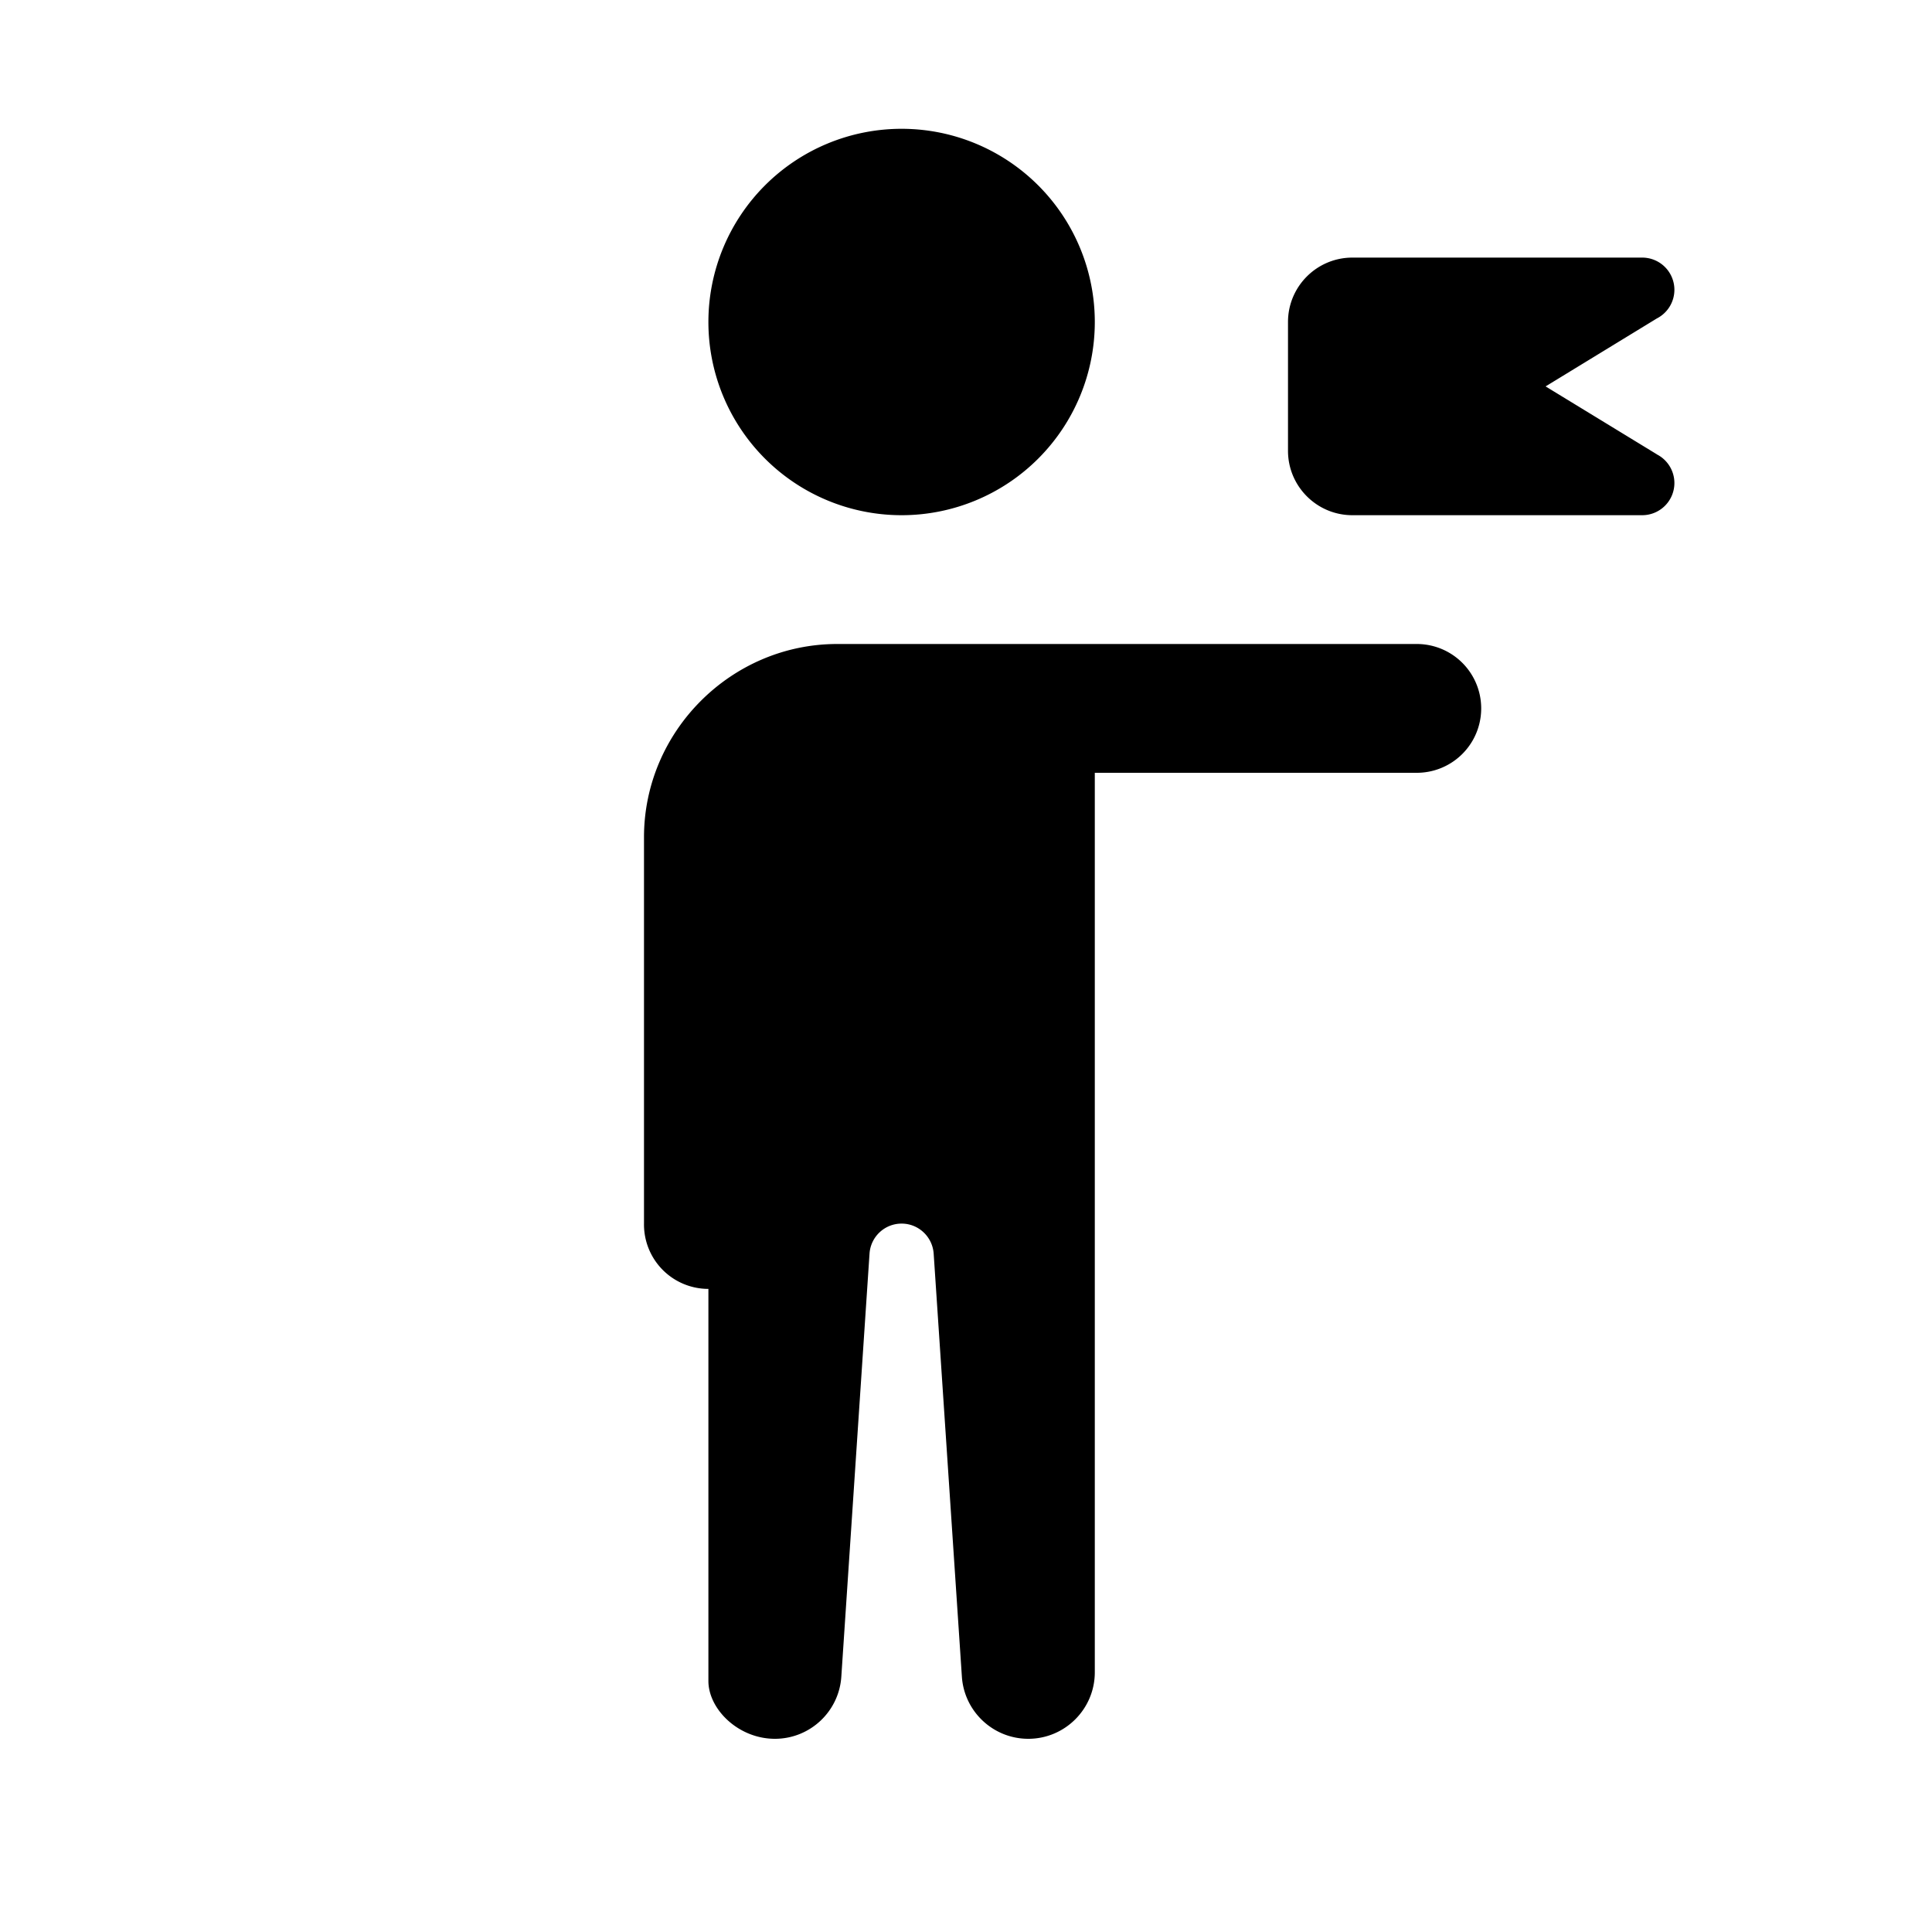 <?xml version="1.0"?><svg xmlns="http://www.w3.org/2000/svg" viewBox="0 0 30 30">    <path d="M 14 2 A 3 3 0 0 0 11 5 A 3 3 0 0 0 14 8 A 3 3 0 0 0 17 5 A 3 3 0 0 0 14 2 z M 21 4 C 20.448 4 20 4.448 20 5 L 20 6 L 20 7 C 20 7.552 20.448 8 21 8 L 25.5 8 A 0.5 0.5 0 0 0 26 7.5 A 0.5 0.5 0 0 0 25.73 7.057 L 25.725 7.053 L 24 6 L 25.727 4.945 A 0.5 0.5 0 0 0 26 4.5 A 0.5 0.5 0 0 0 25.5 4 L 21 4 z M 13 10 C 11.355 10 10 11.355 10 13 L 10 19 A 1 1 0 0 0 11 20.014 L 11 26.102 C 11 26.538 11.463 27 12.033 27 C 12.577 27 13.028 26.578 13.064 26.035 L 13.502 19.465 C 13.52 19.204 13.737 19 14 19 C 14.263 19 14.48 19.205 14.498 19.467 L 14.936 26.035 C 14.972 26.577 15.423 27 15.967 27 C 16.537 27 17 26.537 17 25.967 L 17 12 L 22 12 A 1 1 0 1 0 22 10 L 13 10 z"/></svg>